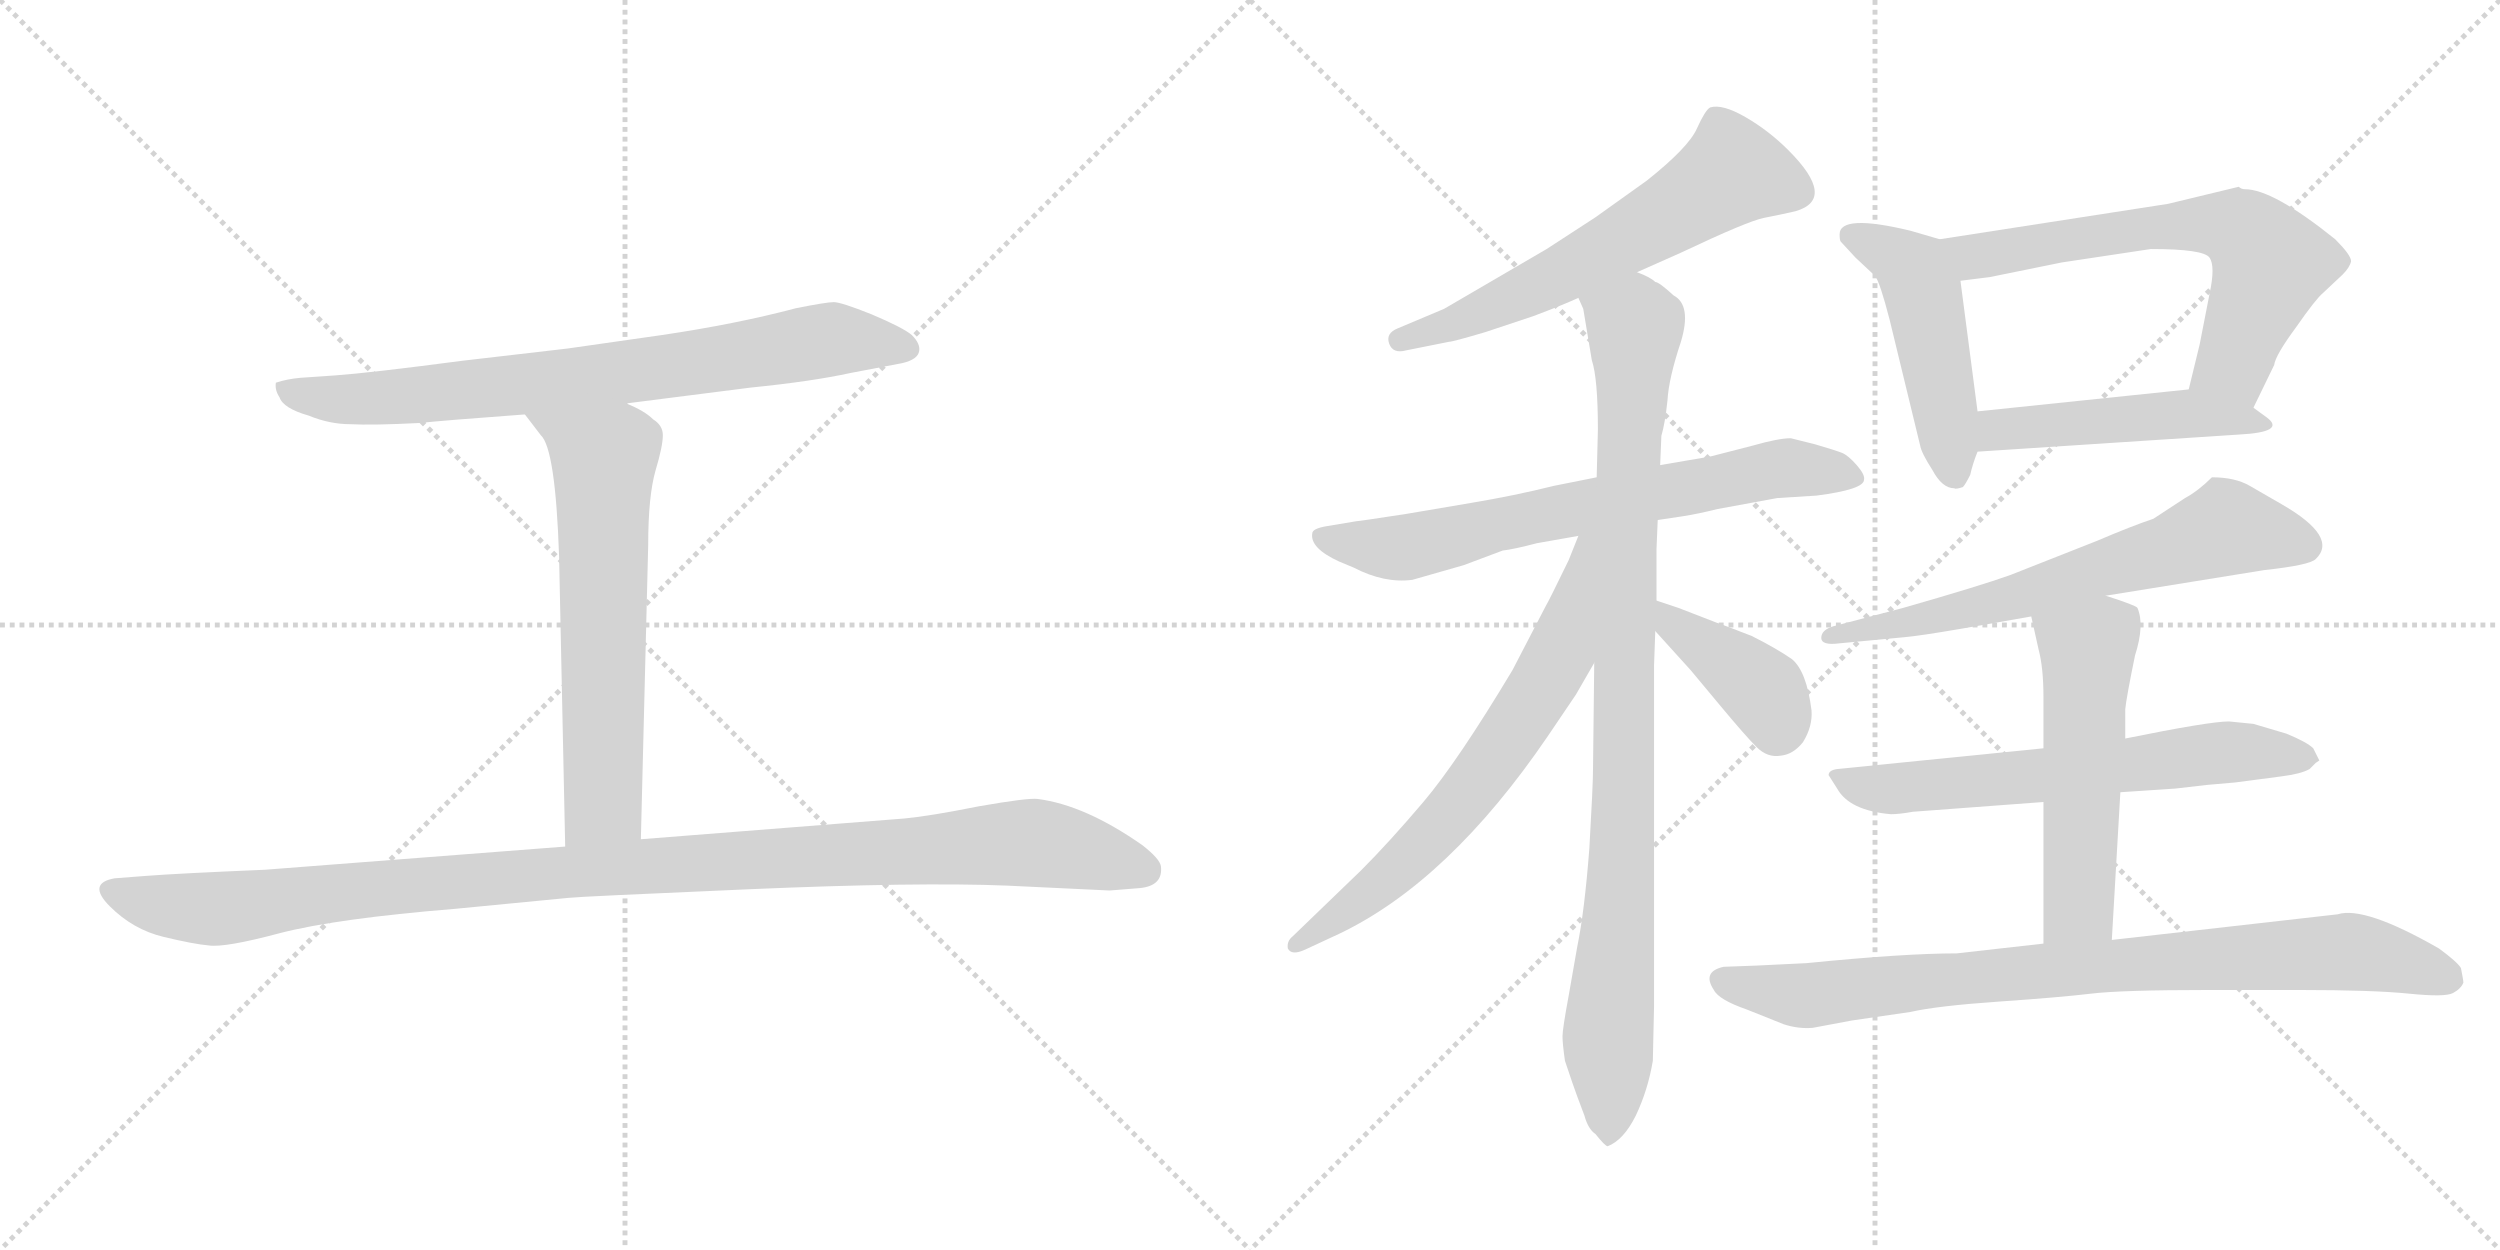 <svg version="1.1" viewBox="0 0 2048 1024" xmlns="http://www.w3.org/2000/svg">
  <g stroke="lightgray" stroke-dasharray="1,1" stroke-width="1" transform="scale(4, 4)">
    <line x1="0" y1="0" x2="256" y2="256"></line>
    <line x1="256" y1="0" x2="0" y2="256"></line>
    <line x1="128" y1="0" x2="128" y2="256"></line>
    <line x1="0" y1="128" x2="256" y2="128"></line>
    <line x1="256" y1="0" x2="512" y2="256"></line>
    <line x1="512" y1="0" x2="256" y2="256"></line>
    <line x1="384" y1="0" x2="384" y2="256"></line>
    <line x1="256" y1="128" x2="512" y2="128"></line>
  </g>
<g transform="scale(1, -1) translate(0, -850)">
   <style type="text/css">
    @keyframes keyframes0 {
      from {
       stroke: black;
       stroke-dashoffset: 771;
       stroke-width: 128;
       }
       72% {
       animation-timing-function: step-end;
       stroke: black;
       stroke-dashoffset: 0;
       stroke-width: 128;
       }
       to {
       stroke: black;
       stroke-width: 1024;
       }
       }
       #make-me-a-hanzi-animation-0 {
         animation: keyframes0 0.877s both;
         animation-delay: 0s;
         animation-timing-function: linear;
       }
    @keyframes keyframes1 {
      from {
       stroke: black;
       stroke-dashoffset: 643;
       stroke-width: 128;
       }
       68% {
       animation-timing-function: step-end;
       stroke: black;
       stroke-dashoffset: 0;
       stroke-width: 128;
       }
       to {
       stroke: black;
       stroke-width: 1024;
       }
       }
       #make-me-a-hanzi-animation-1 {
         animation: keyframes1 0.773s both;
         animation-delay: 0.877s;
         animation-timing-function: linear;
       }
    @keyframes keyframes2 {
      from {
       stroke: black;
       stroke-dashoffset: 1106;
       stroke-width: 128;
       }
       78% {
       animation-timing-function: step-end;
       stroke: black;
       stroke-dashoffset: 0;
       stroke-width: 128;
       }
       to {
       stroke: black;
       stroke-width: 1024;
       }
       }
       #make-me-a-hanzi-animation-2 {
         animation: keyframes2 1.15s both;
         animation-delay: 1.651s;
         animation-timing-function: linear;
       }
    @keyframes keyframes3 {
      from {
       stroke: black;
       stroke-dashoffset: 615;
       stroke-width: 128;
       }
       67% {
       animation-timing-function: step-end;
       stroke: black;
       stroke-dashoffset: 0;
       stroke-width: 128;
       }
       to {
       stroke: black;
       stroke-width: 1024;
       }
       }
       #make-me-a-hanzi-animation-3 {
         animation: keyframes3 0.75s both;
         animation-delay: 2.801s;
         animation-timing-function: linear;
       }
    @keyframes keyframes4 {
      from {
       stroke: black;
       stroke-dashoffset: 698;
       stroke-width: 128;
       }
       69% {
       animation-timing-function: step-end;
       stroke: black;
       stroke-dashoffset: 0;
       stroke-width: 128;
       }
       to {
       stroke: black;
       stroke-width: 1024;
       }
       }
       #make-me-a-hanzi-animation-4 {
         animation: keyframes4 0.818s both;
         animation-delay: 3.551s;
         animation-timing-function: linear;
       }
    @keyframes keyframes5 {
      from {
       stroke: black;
       stroke-dashoffset: 961;
       stroke-width: 128;
       }
       76% {
       animation-timing-function: step-end;
       stroke: black;
       stroke-dashoffset: 0;
       stroke-width: 128;
       }
       to {
       stroke: black;
       stroke-width: 1024;
       }
       }
       #make-me-a-hanzi-animation-5 {
         animation: keyframes5 1.032s both;
         animation-delay: 4.369s;
         animation-timing-function: linear;
       }
    @keyframes keyframes6 {
      from {
       stroke: black;
       stroke-dashoffset: 676;
       stroke-width: 128;
       }
       69% {
       animation-timing-function: step-end;
       stroke: black;
       stroke-dashoffset: 0;
       stroke-width: 128;
       }
       to {
       stroke: black;
       stroke-width: 1024;
       }
       }
       #make-me-a-hanzi-animation-6 {
         animation: keyframes6 0.8s both;
         animation-delay: 5.401s;
         animation-timing-function: linear;
       }
    @keyframes keyframes7 {
      from {
       stroke: black;
       stroke-dashoffset: 398;
       stroke-width: 128;
       }
       56% {
       animation-timing-function: step-end;
       stroke: black;
       stroke-dashoffset: 0;
       stroke-width: 128;
       }
       to {
       stroke: black;
       stroke-width: 1024;
       }
       }
       #make-me-a-hanzi-animation-7 {
         animation: keyframes7 0.574s both;
         animation-delay: 6.201s;
         animation-timing-function: linear;
       }
    @keyframes keyframes8 {
      from {
       stroke: black;
       stroke-dashoffset: 486;
       stroke-width: 128;
       }
       61% {
       animation-timing-function: step-end;
       stroke: black;
       stroke-dashoffset: 0;
       stroke-width: 128;
       }
       to {
       stroke: black;
       stroke-width: 1024;
       }
       }
       #make-me-a-hanzi-animation-8 {
         animation: keyframes8 0.646s both;
         animation-delay: 6.775s;
         animation-timing-function: linear;
       }
    @keyframes keyframes9 {
      from {
       stroke: black;
       stroke-dashoffset: 655;
       stroke-width: 128;
       }
       68% {
       animation-timing-function: step-end;
       stroke: black;
       stroke-dashoffset: 0;
       stroke-width: 128;
       }
       to {
       stroke: black;
       stroke-width: 1024;
       }
       }
       #make-me-a-hanzi-animation-9 {
         animation: keyframes9 0.783s both;
         animation-delay: 7.421s;
         animation-timing-function: linear;
       }
    @keyframes keyframes10 {
      from {
       stroke: black;
       stroke-dashoffset: 483;
       stroke-width: 128;
       }
       61% {
       animation-timing-function: step-end;
       stroke: black;
       stroke-dashoffset: 0;
       stroke-width: 128;
       }
       to {
       stroke: black;
       stroke-width: 1024;
       }
       }
       #make-me-a-hanzi-animation-10 {
         animation: keyframes10 0.643s both;
         animation-delay: 8.204s;
         animation-timing-function: linear;
       }
    @keyframes keyframes11 {
      from {
       stroke: black;
       stroke-dashoffset: 658;
       stroke-width: 128;
       }
       68% {
       animation-timing-function: step-end;
       stroke: black;
       stroke-dashoffset: 0;
       stroke-width: 128;
       }
       to {
       stroke: black;
       stroke-width: 1024;
       }
       }
       #make-me-a-hanzi-animation-11 {
         animation: keyframes11 0.785s both;
         animation-delay: 8.847s;
         animation-timing-function: linear;
       }
    @keyframes keyframes12 {
      from {
       stroke: black;
       stroke-dashoffset: 648;
       stroke-width: 128;
       }
       68% {
       animation-timing-function: step-end;
       stroke: black;
       stroke-dashoffset: 0;
       stroke-width: 128;
       }
       to {
       stroke: black;
       stroke-width: 1024;
       }
       }
       #make-me-a-hanzi-animation-12 {
         animation: keyframes12 0.777s both;
         animation-delay: 9.632s;
         animation-timing-function: linear;
       }
    @keyframes keyframes13 {
      from {
       stroke: black;
       stroke-dashoffset: 541;
       stroke-width: 128;
       }
       64% {
       animation-timing-function: step-end;
       stroke: black;
       stroke-dashoffset: 0;
       stroke-width: 128;
       }
       to {
       stroke: black;
       stroke-width: 1024;
       }
       }
       #make-me-a-hanzi-animation-13 {
         animation: keyframes13 0.69s both;
         animation-delay: 10.41s;
         animation-timing-function: linear;
       }
    @keyframes keyframes14 {
      from {
       stroke: black;
       stroke-dashoffset: 856;
       stroke-width: 128;
       }
       74% {
       animation-timing-function: step-end;
       stroke: black;
       stroke-dashoffset: 0;
       stroke-width: 128;
       }
       to {
       stroke: black;
       stroke-width: 1024;
       }
       }
       #make-me-a-hanzi-animation-14 {
         animation: keyframes14 0.947s both;
         animation-delay: 11.1s;
         animation-timing-function: linear;
       }
</style>
<path d="M 513.0 519.5 L 615.0 532.5 Q 665.0 537.5 697.0 544.5 L 739.0 552.5 Q 752.0 555.5 753.0 562.5 Q 754.0 568.5 747.0 575.5 Q 740.0 581.5 714.0 592.5 Q 689.0 602.5 683.0 602.5 Q 677.0 602.5 652.0 597.5 Q 603.0 584.5 542.0 575.5 L 465.0 564.5 L 379.0 554.5 Q 303.0 544.5 275.0 542.5 L 246.0 540.5 Q 235.0 539.5 226.0 536.5 Q 225.0 530.5 229.0 524.5 Q 232.0 515.5 253.0 509.5 Q 270.0 502.5 287.0 502.5 Q 305.0 501.5 344.0 503.5 Q 362.0 505.5 430.0 510.5 L 513.0 519.5 Z" fill="lightgray"></path> 
<path d="M 430.0 510.5 L 443.0 493.5 Q 455.0 482.5 458.0 394.5 L 463.0 156.5 C 464.0 126.5 524.0 132.5 525.0 162.5 L 531.0 403.5 Q 531.0 443.5 537.0 464.5 Q 543.0 484.5 543.0 493.5 Q 543.0 501.5 535.0 506.5 Q 528.0 513.5 513.0 519.5 C 486.0 532.5 412.0 534.5 430.0 510.5 Z" fill="lightgray"></path> 
<path d="M 463.0 156.5 L 217.0 137.5 Q 146.0 134.5 120.0 132.5 L 94.0 130.5 Q 71.0 126.5 90.0 107.5 Q 109.0 88.5 134.0 82.5 Q 159.0 76.5 171.0 75.5 Q 184.0 73.5 229.0 85.5 Q 275.0 97.5 373.0 105.5 L 466.0 114.5 Q 474.0 115.5 613.0 121.5 Q 752.0 127.5 825.0 124.5 L 909.0 120.5 L 934.0 122.5 Q 953.0 124.5 951.0 140.5 Q 950.0 146.5 936.0 157.5 Q 889.0 190.5 850.0 195.5 Q 842.0 196.5 802.0 189.5 Q 762.0 181.5 741.0 179.5 L 525.0 162.5 L 463.0 156.5 Z" fill="lightgray"></path> 
<path d="M 1341.0 627.0 L 1377.0 643.0 Q 1432.0 669.0 1445.0 671.5 Q 1458.0 674.0 1471.0 677.0 Q 1505.0 687.0 1465.0 727.0 Q 1449.0 743.0 1430.0 754.0 Q 1411.0 765.0 1401.0 762.0 Q 1397.0 760.0 1390.0 744.5 Q 1383.0 729.0 1349.0 702.0 L 1307.0 672.0 L 1267.0 646.0 L 1183.0 597.0 L 1145.0 581.0 Q 1135.0 577.0 1138.0 568.5 Q 1141.0 560.0 1152.0 563.0 L 1187.0 570.0 Q 1190.0 570.0 1217.0 578.0 L 1256.0 591.0 Q 1280.0 600.0 1293.0 606.0 L 1341.0 627.0 Z" fill="lightgray"></path> 
<path d="M 1308.0 459.0 L 1273.0 452.0 Q 1241.0 444.0 1205.0 438.0 L 1152.0 429.0 Q 1113.0 423.0 1111.0 423.0 L 1087.0 419.0 Q 1075.0 417.0 1075.0 413.0 Q 1073.0 401.0 1097.0 390.0 L 1109.0 385.0 Q 1134.0 372.0 1157.0 375.0 L 1199.0 387.0 L 1231.0 399.0 Q 1240.0 400.0 1259.0 405.0 L 1293.0 411.0 L 1358.0 424.0 L 1378.0 427.0 Q 1391.0 429.0 1407.0 433.0 L 1456.0 442.0 L 1488.0 444.0 Q 1527.0 449.0 1527.0 457.0 Q 1528.0 461.0 1521.0 469.0 Q 1514.0 477.0 1509.0 479.0 Q 1504.0 481.0 1487.0 486.0 L 1467.0 491.0 Q 1457.0 491.0 1436.0 485.0 L 1401.0 476.0 L 1360.0 469.0 L 1308.0 459.0 Z" fill="lightgray"></path> 
<path d="M 1360.0 469.0 L 1361.0 493.0 Q 1364.0 503.0 1366.0 522.0 Q 1367.0 540.0 1377.0 570.0 Q 1386.0 600.0 1371.0 608.0 Q 1359.0 619.0 1356.0 619.0 Q 1352.0 623.0 1341.0 627.0 C 1315.0 641.0 1285.0 635.0 1293.0 606.0 L 1297.0 597.0 L 1304.0 555.0 Q 1309.0 540.0 1309.0 498.0 L 1308.0 459.0 L 1306.0 307.0 L 1305.0 220.0 Q 1305.0 207.0 1302.0 155.0 Q 1298.0 103.0 1292.0 74.0 L 1285.0 34.0 Q 1280.0 7.0 1280.0 1.0 Q 1280.0 -5.0 1282.0 -19.0 Q 1289.0 -40.0 1292.0 -48.0 L 1298.0 -64.0 Q 1301.0 -75.0 1307.0 -79.0 Q 1315.0 -89.0 1317.0 -89.0 Q 1330.0 -84.0 1340.0 -64.0 Q 1350.0 -43.0 1354.0 -19.0 L 1355.0 26.0 L 1355.0 305.0 L 1356.0 333.0 L 1357.0 358.0 L 1357.0 400.0 L 1358.0 424.0 L 1360.0 469.0 Z" fill="lightgray"></path> 
<path d="M 1293.0 411.0 L 1285.0 391.0 Q 1269.0 358.0 1266.0 353.0 L 1239.0 301.0 Q 1194.0 226.0 1166.0 193.0 Q 1138.0 160.0 1115.0 137.0 L 1059.0 83.0 Q 1054.0 79.0 1055.0 73.0 Q 1058.0 67.0 1069.0 72.0 L 1097.0 85.0 Q 1187.0 128.0 1268.0 247.0 L 1291.0 281.0 L 1306.0 307.0 C 1381.0 437.0 1304.0 439.0 1293.0 411.0 Z" fill="lightgray"></path> 
<path d="M 1356.0 333.0 L 1385.0 301.0 L 1410.0 271.0 Q 1430.0 247.0 1439.0 238.0 Q 1448.0 229.0 1459.0 231.0 Q 1469.0 232.0 1477.0 242.0 Q 1485.0 255.0 1484.0 268.0 Q 1480.0 300.0 1468.0 310.0 Q 1455.0 319.0 1435.0 329.0 Q 1412.0 338.0 1406.0 340.0 L 1375.0 352.0 L 1357.0 358.0 C 1329.0 367.0 1336.0 355.0 1356.0 333.0 Z" fill="lightgray"></path> 
<path d="M 1589.0 654.0 L 1565.0 661.0 Q 1507.0 675.0 1507.0 658.0 Q 1507.0 653.0 1508.0 652.0 L 1520.0 639.0 L 1536.0 624.0 Q 1540.0 619.0 1548.0 588.0 L 1573.0 485.0 Q 1574.0 479.0 1583.0 465.0 Q 1591.0 450.0 1601.0 450.0 Q 1602.0 449.0 1608.0 451.0 Q 1610.0 453.0 1614.0 461.0 Q 1616.0 470.0 1620.0 480.0 L 1620.0 513.0 L 1606.0 620.0 C 1602.0 650.0 1602.0 650.0 1589.0 654.0 Z" fill="lightgray"></path> 
<path d="M 1776.0 683.0 L 1589.0 654.0 C 1559.0 649.0 1576.0 616.0 1606.0 620.0 L 1630.0 623.0 L 1689.0 635.0 L 1762.0 646.0 Q 1805.0 646.0 1810.0 639.0 Q 1815.0 632.0 1810.0 609.0 L 1802.0 568.0 L 1793.0 531.0 C 1786.0 502.0 1833.0 489.0 1846.0 516.0 L 1863.0 551.0 Q 1864.0 559.0 1881.0 582.0 Q 1897.0 605.0 1903.0 610.0 L 1919.0 625.0 Q 1925.0 631.0 1926.0 636.0 Q 1926.0 641.0 1913.0 654.0 Q 1862.0 695.0 1839.0 695.0 Q 1836.0 695.0 1834.0 697.0 L 1776.0 683.0 Z" fill="lightgray"></path> 
<path d="M 1620.0 480.0 L 1834.0 494.0 Q 1873.0 496.0 1857.0 508.0 L 1846.0 516.0 C 1822.0 534.0 1821.0 534.0 1793.0 531.0 L 1620.0 513.0 C 1590.0 510.0 1590.0 478.0 1620.0 480.0 Z" fill="lightgray"></path> 
<path d="M 1725.0 362.0 L 1855.0 383.0 Q 1892.0 387.0 1897.0 392.0 Q 1916.0 410.0 1869.0 437.0 Q 1855.0 445.0 1843.0 452.0 Q 1831.0 459.0 1812.0 459.0 Q 1801.0 448.0 1790.0 442.0 L 1764.0 425.0 Q 1746.0 419.0 1718.0 407.0 L 1647.0 379.0 Q 1622.0 370.0 1559.0 352.0 L 1502.0 337.0 Q 1492.0 334.0 1492.0 327.5 Q 1492.0 321.0 1507.0 323.0 L 1560.0 328.0 Q 1572.0 329.0 1607.0 335.0 L 1664.0 345.0 L 1725.0 362.0 Z" fill="lightgray"></path> 
<path d="M 1674.0 237.0 L 1505.0 220.0 Q 1498.0 219.0 1498.0 215.0 L 1505.0 204.0 Q 1515.0 186.0 1549.0 183.0 Q 1556.0 183.0 1567.0 185.0 L 1674.0 193.0 L 1737.0 201.0 L 1782.0 204.0 L 1808.0 207.0 L 1831.0 209.0 L 1869.0 214.0 Q 1885.0 216.0 1892.0 220.0 L 1897.0 225.0 L 1900.0 227.0 L 1895.0 237.0 Q 1890.0 242.0 1873.0 249.0 L 1846.0 257.0 L 1826.0 259.0 Q 1810.0 259.0 1741.0 245.0 L 1674.0 237.0 Z" fill="lightgray"></path> 
<path d="M 1741.0 245.0 L 1741.0 269.0 Q 1742.0 279.0 1749.0 313.0 Q 1757.0 338.0 1751.0 352.0 Q 1750.0 354.0 1725.0 362.0 C 1696.0 371.0 1657.0 374.0 1664.0 345.0 L 1670.0 318.0 Q 1674.0 303.0 1674.0 279.0 L 1674.0 237.0 L 1674.0 193.0 L 1674.0 77.0 C 1674.0 47.0 1728.0 50.0 1730.0 80.0 L 1737.0 201.0 L 1741.0 245.0 Z" fill="lightgray"></path> 
<path d="M 1674.0 77.0 L 1603.0 69.0 Q 1560.0 69.0 1480.0 61.0 L 1439.0 59.0 L 1412.0 58.0 Q 1394.0 54.0 1404.0 39.0 Q 1408.0 31.0 1431.0 23.0 L 1461.0 11.0 Q 1473.0 7.0 1485.0 8.0 L 1517.0 14.0 L 1565.0 21.0 Q 1587.0 26.0 1637.5 29.5 Q 1688.0 33.0 1713.0 36.0 Q 1738.0 39.0 1809.0 39.0 L 1884.0 39.0 Q 1944.0 39.0 1973.5 36.0 Q 2003.0 33.0 2009.5 36.5 Q 2016.0 40.0 2018.0 45.0 Q 2018.0 47.0 2016.0 57.0 Q 2013.0 62.0 1998.0 73.0 Q 1937.0 108.0 1915.0 101.0 L 1730.0 80.0 L 1674.0 77.0 Z" fill="lightgray"></path> 
      <clipPath id="make-me-a-hanzi-clip-0">
      <path d="M 513.0 519.5 L 615.0 532.5 Q 665.0 537.5 697.0 544.5 L 739.0 552.5 Q 752.0 555.5 753.0 562.5 Q 754.0 568.5 747.0 575.5 Q 740.0 581.5 714.0 592.5 Q 689.0 602.5 683.0 602.5 Q 677.0 602.5 652.0 597.5 Q 603.0 584.5 542.0 575.5 L 465.0 564.5 L 379.0 554.5 Q 303.0 544.5 275.0 542.5 L 246.0 540.5 Q 235.0 539.5 226.0 536.5 Q 225.0 530.5 229.0 524.5 Q 232.0 515.5 253.0 509.5 Q 270.0 502.5 287.0 502.5 Q 305.0 501.5 344.0 503.5 Q 362.0 505.5 430.0 510.5 L 513.0 519.5 Z" fill="lightgray"></path>
      </clipPath>
      <path clip-path="url(#make-me-a-hanzi-clip-0)" d="M 232.0 531.5 L 264.0 523.5 L 304.0 523.5 L 503.0 543.5 L 681.0 572.5 L 742.0 565.5 " fill="none" id="make-me-a-hanzi-animation-0" stroke-dasharray="643 1286" stroke-linecap="round"></path>

      <clipPath id="make-me-a-hanzi-clip-1">
      <path d="M 430.0 510.5 L 443.0 493.5 Q 455.0 482.5 458.0 394.5 L 463.0 156.5 C 464.0 126.5 524.0 132.5 525.0 162.5 L 531.0 403.5 Q 531.0 443.5 537.0 464.5 Q 543.0 484.5 543.0 493.5 Q 543.0 501.5 535.0 506.5 Q 528.0 513.5 513.0 519.5 C 486.0 532.5 412.0 534.5 430.0 510.5 Z" fill="lightgray"></path>
      </clipPath>
      <path clip-path="url(#make-me-a-hanzi-clip-1)" d="M 437.0 509.5 L 495.0 474.5 L 494.0 191.5 L 470.0 164.5 " fill="none" id="make-me-a-hanzi-animation-1" stroke-dasharray="515 1030" stroke-linecap="round"></path>

      <clipPath id="make-me-a-hanzi-clip-2">
      <path d="M 463.0 156.5 L 217.0 137.5 Q 146.0 134.5 120.0 132.5 L 94.0 130.5 Q 71.0 126.5 90.0 107.5 Q 109.0 88.5 134.0 82.5 Q 159.0 76.5 171.0 75.5 Q 184.0 73.5 229.0 85.5 Q 275.0 97.5 373.0 105.5 L 466.0 114.5 Q 474.0 115.5 613.0 121.5 Q 752.0 127.5 825.0 124.5 L 909.0 120.5 L 934.0 122.5 Q 953.0 124.5 951.0 140.5 Q 950.0 146.5 936.0 157.5 Q 889.0 190.5 850.0 195.5 Q 842.0 196.5 802.0 189.5 Q 762.0 181.5 741.0 179.5 L 525.0 162.5 L 463.0 156.5 Z" fill="lightgray"></path>
      </clipPath>
      <path clip-path="url(#make-me-a-hanzi-clip-2)" d="M 93.0 118.5 L 126.0 109.5 L 182.0 105.5 L 504.0 139.5 L 832.0 159.5 L 872.0 155.5 L 937.0 137.5 " fill="none" id="make-me-a-hanzi-animation-2" stroke-dasharray="978 1956" stroke-linecap="round"></path>

      <clipPath id="make-me-a-hanzi-clip-3">
      <path d="M 1341.0 627.0 L 1377.0 643.0 Q 1432.0 669.0 1445.0 671.5 Q 1458.0 674.0 1471.0 677.0 Q 1505.0 687.0 1465.0 727.0 Q 1449.0 743.0 1430.0 754.0 Q 1411.0 765.0 1401.0 762.0 Q 1397.0 760.0 1390.0 744.5 Q 1383.0 729.0 1349.0 702.0 L 1307.0 672.0 L 1267.0 646.0 L 1183.0 597.0 L 1145.0 581.0 Q 1135.0 577.0 1138.0 568.5 Q 1141.0 560.0 1152.0 563.0 L 1187.0 570.0 Q 1190.0 570.0 1217.0 578.0 L 1256.0 591.0 Q 1280.0 600.0 1293.0 606.0 L 1341.0 627.0 Z" fill="lightgray"></path>
      </clipPath>
      <path clip-path="url(#make-me-a-hanzi-clip-3)" d="M 1470.0 694.0 L 1418.0 708.0 L 1279.0 625.0 L 1203.0 588.0 L 1147.0 572.0 " fill="none" id="make-me-a-hanzi-animation-3" stroke-dasharray="487 974" stroke-linecap="round"></path>

      <clipPath id="make-me-a-hanzi-clip-4">
      <path d="M 1308.0 459.0 L 1273.0 452.0 Q 1241.0 444.0 1205.0 438.0 L 1152.0 429.0 Q 1113.0 423.0 1111.0 423.0 L 1087.0 419.0 Q 1075.0 417.0 1075.0 413.0 Q 1073.0 401.0 1097.0 390.0 L 1109.0 385.0 Q 1134.0 372.0 1157.0 375.0 L 1199.0 387.0 L 1231.0 399.0 Q 1240.0 400.0 1259.0 405.0 L 1293.0 411.0 L 1358.0 424.0 L 1378.0 427.0 Q 1391.0 429.0 1407.0 433.0 L 1456.0 442.0 L 1488.0 444.0 Q 1527.0 449.0 1527.0 457.0 Q 1528.0 461.0 1521.0 469.0 Q 1514.0 477.0 1509.0 479.0 Q 1504.0 481.0 1487.0 486.0 L 1467.0 491.0 Q 1457.0 491.0 1436.0 485.0 L 1401.0 476.0 L 1360.0 469.0 L 1308.0 459.0 Z" fill="lightgray"></path>
      </clipPath>
      <path clip-path="url(#make-me-a-hanzi-clip-4)" d="M 1084.0 410.0 L 1157.0 402.0 L 1450.0 466.0 L 1518.0 460.0 " fill="none" id="make-me-a-hanzi-animation-4" stroke-dasharray="570 1140" stroke-linecap="round"></path>

      <clipPath id="make-me-a-hanzi-clip-5">
      <path d="M 1360.0 469.0 L 1361.0 493.0 Q 1364.0 503.0 1366.0 522.0 Q 1367.0 540.0 1377.0 570.0 Q 1386.0 600.0 1371.0 608.0 Q 1359.0 619.0 1356.0 619.0 Q 1352.0 623.0 1341.0 627.0 C 1315.0 641.0 1285.0 635.0 1293.0 606.0 L 1297.0 597.0 L 1304.0 555.0 Q 1309.0 540.0 1309.0 498.0 L 1308.0 459.0 L 1306.0 307.0 L 1305.0 220.0 Q 1305.0 207.0 1302.0 155.0 Q 1298.0 103.0 1292.0 74.0 L 1285.0 34.0 Q 1280.0 7.0 1280.0 1.0 Q 1280.0 -5.0 1282.0 -19.0 Q 1289.0 -40.0 1292.0 -48.0 L 1298.0 -64.0 Q 1301.0 -75.0 1307.0 -79.0 Q 1315.0 -89.0 1317.0 -89.0 Q 1330.0 -84.0 1340.0 -64.0 Q 1350.0 -43.0 1354.0 -19.0 L 1355.0 26.0 L 1355.0 305.0 L 1356.0 333.0 L 1357.0 358.0 L 1357.0 400.0 L 1358.0 424.0 L 1360.0 469.0 Z" fill="lightgray"></path>
      </clipPath>
      <path clip-path="url(#make-me-a-hanzi-clip-5)" d="M 1301.0 604.0 L 1339.0 582.0 L 1329.0 158.0 L 1317.0 -79.0 " fill="none" id="make-me-a-hanzi-animation-5" stroke-dasharray="833 1666" stroke-linecap="round"></path>

      <clipPath id="make-me-a-hanzi-clip-6">
      <path d="M 1293.0 411.0 L 1285.0 391.0 Q 1269.0 358.0 1266.0 353.0 L 1239.0 301.0 Q 1194.0 226.0 1166.0 193.0 Q 1138.0 160.0 1115.0 137.0 L 1059.0 83.0 Q 1054.0 79.0 1055.0 73.0 Q 1058.0 67.0 1069.0 72.0 L 1097.0 85.0 Q 1187.0 128.0 1268.0 247.0 L 1291.0 281.0 L 1306.0 307.0 C 1381.0 437.0 1304.0 439.0 1293.0 411.0 Z" fill="lightgray"></path>
      </clipPath>
      <path clip-path="url(#make-me-a-hanzi-clip-6)" d="M 1301.0 406.0 L 1278.0 314.0 L 1232.0 239.0 L 1160.0 152.0 L 1062.0 76.0 " fill="none" id="make-me-a-hanzi-animation-6" stroke-dasharray="548 1096" stroke-linecap="round"></path>

      <clipPath id="make-me-a-hanzi-clip-7">
      <path d="M 1356.0 333.0 L 1385.0 301.0 L 1410.0 271.0 Q 1430.0 247.0 1439.0 238.0 Q 1448.0 229.0 1459.0 231.0 Q 1469.0 232.0 1477.0 242.0 Q 1485.0 255.0 1484.0 268.0 Q 1480.0 300.0 1468.0 310.0 Q 1455.0 319.0 1435.0 329.0 Q 1412.0 338.0 1406.0 340.0 L 1375.0 352.0 L 1357.0 358.0 C 1329.0 367.0 1336.0 355.0 1356.0 333.0 Z" fill="lightgray"></path>
      </clipPath>
      <path clip-path="url(#make-me-a-hanzi-clip-7)" d="M 1360.0 352.0 L 1371.0 337.0 L 1446.0 281.0 L 1456.0 253.0 " fill="none" id="make-me-a-hanzi-animation-7" stroke-dasharray="270 540" stroke-linecap="round"></path>

      <clipPath id="make-me-a-hanzi-clip-8">
      <path d="M 1589.0 654.0 L 1565.0 661.0 Q 1507.0 675.0 1507.0 658.0 Q 1507.0 653.0 1508.0 652.0 L 1520.0 639.0 L 1536.0 624.0 Q 1540.0 619.0 1548.0 588.0 L 1573.0 485.0 Q 1574.0 479.0 1583.0 465.0 Q 1591.0 450.0 1601.0 450.0 Q 1602.0 449.0 1608.0 451.0 Q 1610.0 453.0 1614.0 461.0 Q 1616.0 470.0 1620.0 480.0 L 1620.0 513.0 L 1606.0 620.0 C 1602.0 650.0 1602.0 650.0 1589.0 654.0 Z" fill="lightgray"></path>
      </clipPath>
      <path clip-path="url(#make-me-a-hanzi-clip-8)" d="M 1517.0 657.0 L 1548.0 644.0 L 1568.0 628.0 L 1603.0 461.0 " fill="none" id="make-me-a-hanzi-animation-8" stroke-dasharray="358 716" stroke-linecap="round"></path>

      <clipPath id="make-me-a-hanzi-clip-9">
      <path d="M 1776.0 683.0 L 1589.0 654.0 C 1559.0 649.0 1576.0 616.0 1606.0 620.0 L 1630.0 623.0 L 1689.0 635.0 L 1762.0 646.0 Q 1805.0 646.0 1810.0 639.0 Q 1815.0 632.0 1810.0 609.0 L 1802.0 568.0 L 1793.0 531.0 C 1786.0 502.0 1833.0 489.0 1846.0 516.0 L 1863.0 551.0 Q 1864.0 559.0 1881.0 582.0 Q 1897.0 605.0 1903.0 610.0 L 1919.0 625.0 Q 1925.0 631.0 1926.0 636.0 Q 1926.0 641.0 1913.0 654.0 Q 1862.0 695.0 1839.0 695.0 Q 1836.0 695.0 1834.0 697.0 L 1776.0 683.0 Z" fill="lightgray"></path>
      </clipPath>
      <path clip-path="url(#make-me-a-hanzi-clip-9)" d="M 1597.0 651.0 L 1622.0 640.0 L 1755.0 663.0 L 1818.0 666.0 L 1841.0 658.0 L 1859.0 629.0 L 1830.0 553.0 L 1801.0 535.0 " fill="none" id="make-me-a-hanzi-animation-9" stroke-dasharray="527 1054" stroke-linecap="round"></path>

      <clipPath id="make-me-a-hanzi-clip-10">
      <path d="M 1620.0 480.0 L 1834.0 494.0 Q 1873.0 496.0 1857.0 508.0 L 1846.0 516.0 C 1822.0 534.0 1821.0 534.0 1793.0 531.0 L 1620.0 513.0 C 1590.0 510.0 1590.0 478.0 1620.0 480.0 Z" fill="lightgray"></path>
      </clipPath>
      <path clip-path="url(#make-me-a-hanzi-clip-10)" d="M 1627.0 486.0 L 1635.0 497.0 L 1771.0 510.0 L 1836.0 507.0 L 1846.0 500.0 " fill="none" id="make-me-a-hanzi-animation-10" stroke-dasharray="355 710" stroke-linecap="round"></path>

      <clipPath id="make-me-a-hanzi-clip-11">
      <path d="M 1725.0 362.0 L 1855.0 383.0 Q 1892.0 387.0 1897.0 392.0 Q 1916.0 410.0 1869.0 437.0 Q 1855.0 445.0 1843.0 452.0 Q 1831.0 459.0 1812.0 459.0 Q 1801.0 448.0 1790.0 442.0 L 1764.0 425.0 Q 1746.0 419.0 1718.0 407.0 L 1647.0 379.0 Q 1622.0 370.0 1559.0 352.0 L 1502.0 337.0 Q 1492.0 334.0 1492.0 327.5 Q 1492.0 321.0 1507.0 323.0 L 1560.0 328.0 Q 1572.0 329.0 1607.0 335.0 L 1664.0 345.0 L 1725.0 362.0 Z" fill="lightgray"></path>
      </clipPath>
      <path clip-path="url(#make-me-a-hanzi-clip-11)" d="M 1888.0 403.0 L 1824.0 418.0 L 1654.0 361.0 L 1500.0 329.0 " fill="none" id="make-me-a-hanzi-animation-11" stroke-dasharray="530 1060" stroke-linecap="round"></path>

      <clipPath id="make-me-a-hanzi-clip-12">
      <path d="M 1674.0 237.0 L 1505.0 220.0 Q 1498.0 219.0 1498.0 215.0 L 1505.0 204.0 Q 1515.0 186.0 1549.0 183.0 Q 1556.0 183.0 1567.0 185.0 L 1674.0 193.0 L 1737.0 201.0 L 1782.0 204.0 L 1808.0 207.0 L 1831.0 209.0 L 1869.0 214.0 Q 1885.0 216.0 1892.0 220.0 L 1897.0 225.0 L 1900.0 227.0 L 1895.0 237.0 Q 1890.0 242.0 1873.0 249.0 L 1846.0 257.0 L 1826.0 259.0 Q 1810.0 259.0 1741.0 245.0 L 1674.0 237.0 Z" fill="lightgray"></path>
      </clipPath>
      <path clip-path="url(#make-me-a-hanzi-clip-12)" d="M 1505.0 212.0 L 1552.0 204.0 L 1829.0 234.0 L 1895.0 231.0 " fill="none" id="make-me-a-hanzi-animation-12" stroke-dasharray="520 1040" stroke-linecap="round"></path>

      <clipPath id="make-me-a-hanzi-clip-13">
      <path d="M 1741.0 245.0 L 1741.0 269.0 Q 1742.0 279.0 1749.0 313.0 Q 1757.0 338.0 1751.0 352.0 Q 1750.0 354.0 1725.0 362.0 C 1696.0 371.0 1657.0 374.0 1664.0 345.0 L 1670.0 318.0 Q 1674.0 303.0 1674.0 279.0 L 1674.0 237.0 L 1674.0 193.0 L 1674.0 77.0 C 1674.0 47.0 1728.0 50.0 1730.0 80.0 L 1737.0 201.0 L 1741.0 245.0 Z" fill="lightgray"></path>
      </clipPath>
      <path clip-path="url(#make-me-a-hanzi-clip-13)" d="M 1743.0 345.0 L 1710.0 317.0 L 1703.0 107.0 L 1681.0 84.0 " fill="none" id="make-me-a-hanzi-animation-13" stroke-dasharray="413 826" stroke-linecap="round"></path>

      <clipPath id="make-me-a-hanzi-clip-14">
      <path d="M 1674.0 77.0 L 1603.0 69.0 Q 1560.0 69.0 1480.0 61.0 L 1439.0 59.0 L 1412.0 58.0 Q 1394.0 54.0 1404.0 39.0 Q 1408.0 31.0 1431.0 23.0 L 1461.0 11.0 Q 1473.0 7.0 1485.0 8.0 L 1517.0 14.0 L 1565.0 21.0 Q 1587.0 26.0 1637.5 29.5 Q 1688.0 33.0 1713.0 36.0 Q 1738.0 39.0 1809.0 39.0 L 1884.0 39.0 Q 1944.0 39.0 1973.5 36.0 Q 2003.0 33.0 2009.5 36.5 Q 2016.0 40.0 2018.0 45.0 Q 2018.0 47.0 2016.0 57.0 Q 2013.0 62.0 1998.0 73.0 Q 1937.0 108.0 1915.0 101.0 L 1730.0 80.0 L 1674.0 77.0 Z" fill="lightgray"></path>
      </clipPath>
      <path clip-path="url(#make-me-a-hanzi-clip-14)" d="M 1411.0 47.0 L 1480.0 34.0 L 1669.0 55.0 L 1911.0 70.0 L 1944.0 68.0 L 2005.0 49.0 " fill="none" id="make-me-a-hanzi-animation-14" stroke-dasharray="728 1456" stroke-linecap="round"></path>

</g>
</svg>
